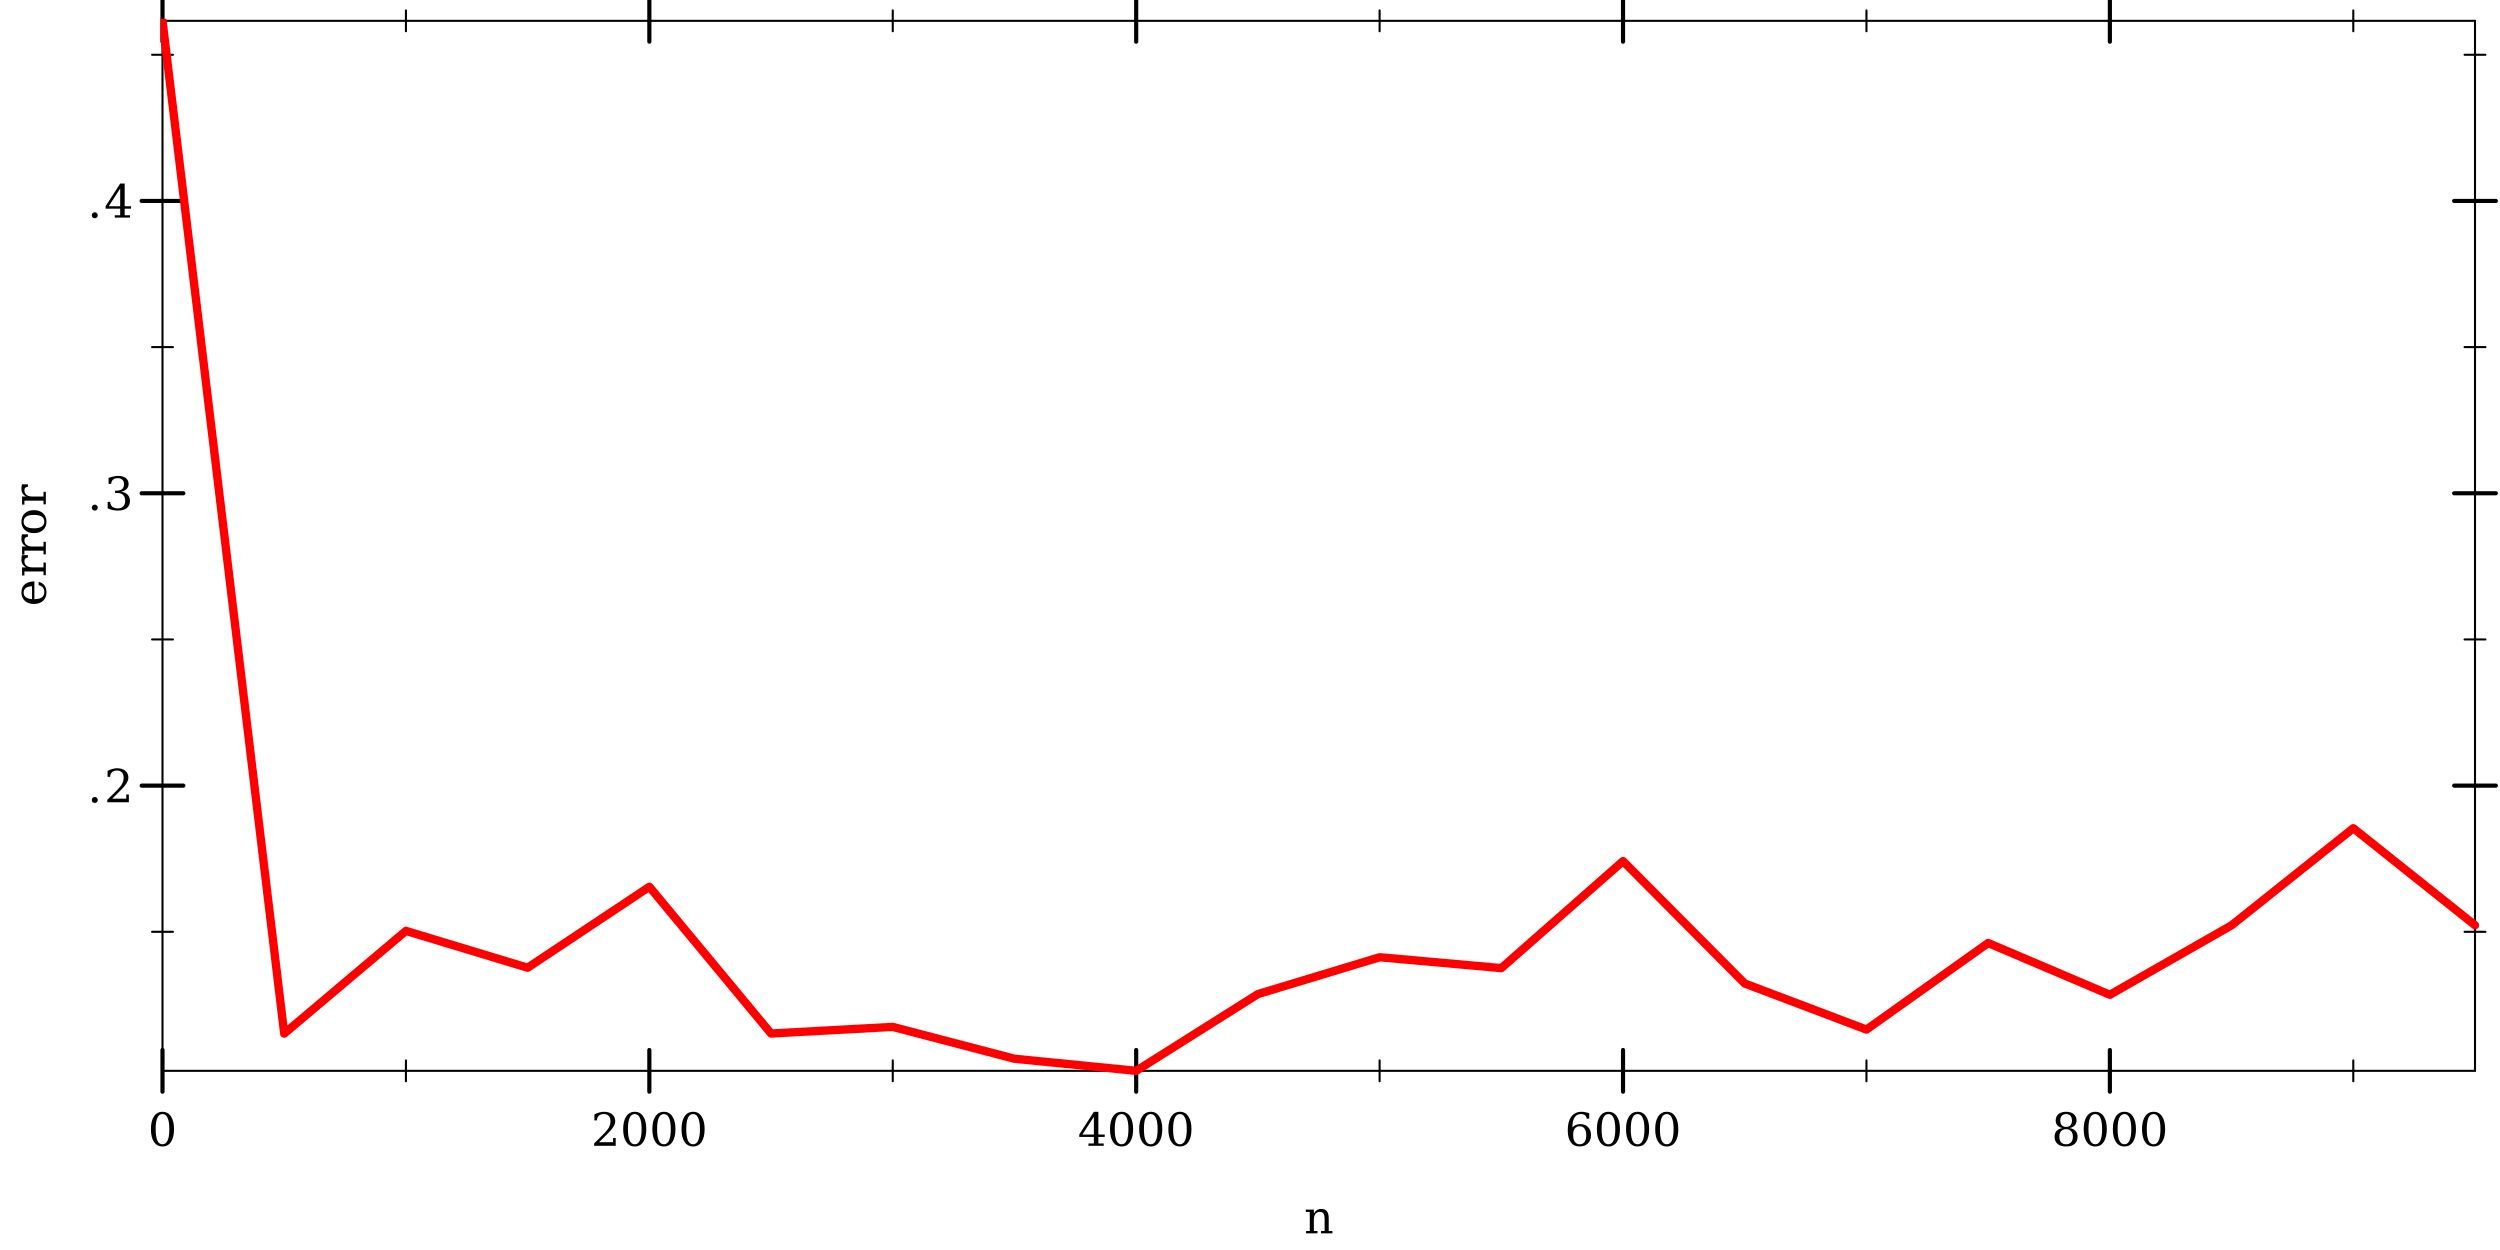 <?xml version="1.0" encoding="UTF-8"?>
<svg xmlns="http://www.w3.org/2000/svg" xmlns:xlink="http://www.w3.org/1999/xlink" width="600pt" height="300pt" viewBox="0 0 600 300" version="1.1">
<defs>
<g>
<symbol overflow="visible" id="glyph0-0">
<path style="stroke:none;" d="M 0.547 1.938 L 0.547 -7.75 L 6.047 -7.75 L 6.047 1.938 Z M 1.172 1.328 L 5.438 1.328 L 5.438 -7.141 L 1.172 -7.141 Z M 1.172 1.328 "/>
</symbol>
<symbol overflow="visible" id="glyph0-1">
<path style="stroke:none;" d="M 0.453 0 L 0.453 -0.562 L 1.344 -0.562 L 1.344 -5.141 L 0.391 -5.141 L 0.391 -5.703 L 2.328 -5.703 L 2.328 -4.688 C 2.516 -5.082 2.754 -5.375 3.047 -5.562 C 3.336 -5.758 3.676 -5.859 4.062 -5.859 C 4.688 -5.859 5.145 -5.676 5.438 -5.312 C 5.738 -4.957 5.891 -4.395 5.891 -3.625 L 5.891 -0.562 L 6.781 -0.562 L 6.781 0 L 4.047 0 L 4.047 -0.562 L 4.906 -0.562 L 4.906 -3.312 C 4.906 -4.008 4.816 -4.488 4.641 -4.75 C 4.473 -5.008 4.172 -5.141 3.734 -5.141 C 3.273 -5.141 2.926 -4.973 2.688 -4.641 C 2.445 -4.305 2.328 -3.82 2.328 -3.188 L 2.328 -0.562 L 3.188 -0.562 L 3.188 0 Z M 0.453 0 "/>
</symbol>
<symbol overflow="visible" id="glyph0-2">
<path style="stroke:none;" d="M 3.5 -0.375 C 4.039 -0.375 4.445 -0.676 4.719 -1.281 C 5 -1.883 5.141 -2.789 5.141 -4 C 5.141 -5.219 5 -6.125 4.719 -6.719 C 4.445 -7.32 4.039 -7.625 3.5 -7.625 C 2.945 -7.625 2.535 -7.32 2.266 -6.719 C 1.992 -6.125 1.859 -5.219 1.859 -4 C 1.859 -2.789 1.992 -1.883 2.266 -1.281 C 2.535 -0.676 2.945 -0.375 3.5 -0.375 Z M 3.5 0.156 C 2.625 0.156 1.941 -0.207 1.453 -0.938 C 0.961 -1.664 0.719 -2.688 0.719 -4 C 0.719 -5.312 0.961 -6.332 1.453 -7.062 C 1.941 -7.801 2.625 -8.172 3.5 -8.172 C 4.375 -8.172 5.051 -7.801 5.531 -7.062 C 6.02 -6.332 6.266 -5.312 6.266 -4 C 6.266 -2.688 6.02 -1.664 5.531 -0.938 C 5.051 -0.207 4.375 0.156 3.5 0.156 Z M 3.5 0.156 "/>
</symbol>
<symbol overflow="visible" id="glyph0-3">
<path style="stroke:none;" d="M 1.406 -6.109 L 0.812 -6.109 L 0.812 -7.531 C 1.188 -7.738 1.566 -7.895 1.953 -8 C 2.348 -8.113 2.734 -8.172 3.109 -8.172 C 3.941 -8.172 4.598 -7.969 5.078 -7.562 C 5.566 -7.156 5.812 -6.602 5.812 -5.906 C 5.812 -5.125 5.258 -4.188 4.156 -3.094 C 4.07 -3.008 4.008 -2.945 3.969 -2.906 L 1.938 -0.875 L 5.297 -0.875 L 5.297 -1.875 L 5.922 -1.875 L 5.922 0 L 0.75 0 L 0.75 -0.578 L 3.188 -3.016 C 3.719 -3.547 4.098 -4.035 4.328 -4.484 C 4.555 -4.941 4.672 -5.414 4.672 -5.906 C 4.672 -6.445 4.531 -6.867 4.25 -7.172 C 3.969 -7.473 3.582 -7.625 3.094 -7.625 C 2.582 -7.625 2.188 -7.5 1.906 -7.25 C 1.625 -7 1.457 -6.617 1.406 -6.109 Z M 1.406 -6.109 "/>
</symbol>
<symbol overflow="visible" id="glyph0-4">
<path style="stroke:none;" d="M 3.844 -2.719 L 3.844 -6.984 L 1.094 -2.719 Z M 6.203 0 L 2.547 0 L 2.547 -0.562 L 3.844 -0.562 L 3.844 -2.141 L 0.344 -2.141 L 0.344 -2.734 L 3.844 -8.172 L 4.922 -8.172 L 4.922 -2.719 L 6.453 -2.719 L 6.453 -2.141 L 4.922 -2.141 L 4.922 -0.562 L 6.203 -0.562 Z M 6.203 0 "/>
</symbol>
<symbol overflow="visible" id="glyph0-5">
<path style="stroke:none;" d="M 3.594 -0.375 C 4.102 -0.375 4.492 -0.555 4.766 -0.922 C 5.035 -1.297 5.172 -1.832 5.172 -2.531 C 5.172 -3.227 5.035 -3.758 4.766 -4.125 C 4.492 -4.5 4.102 -4.688 3.594 -4.688 C 3.082 -4.688 2.691 -4.504 2.422 -4.141 C 2.16 -3.785 2.031 -3.27 2.031 -2.594 C 2.031 -1.883 2.164 -1.336 2.438 -0.953 C 2.707 -0.566 3.094 -0.375 3.594 -0.375 Z M 1.844 -4.422 C 2.094 -4.68 2.367 -4.879 2.672 -5.016 C 2.984 -5.148 3.332 -5.219 3.719 -5.219 C 4.52 -5.219 5.148 -4.977 5.609 -4.5 C 6.078 -4.02 6.312 -3.363 6.312 -2.531 C 6.312 -1.719 6.062 -1.066 5.562 -0.578 C 5.062 -0.086 4.395 0.156 3.562 0.156 C 2.656 0.156 1.957 -0.18 1.469 -0.859 C 0.977 -1.535 0.734 -2.5 0.734 -3.75 C 0.734 -5.156 1.02 -6.242 1.594 -7.016 C 2.176 -7.785 2.992 -8.172 4.047 -8.172 C 4.328 -8.172 4.617 -8.141 4.922 -8.078 C 5.234 -8.023 5.555 -7.945 5.891 -7.844 L 5.891 -6.516 L 5.281 -6.516 C 5.238 -6.879 5.098 -7.156 4.859 -7.344 C 4.629 -7.531 4.316 -7.625 3.922 -7.625 C 3.234 -7.625 2.719 -7.359 2.375 -6.828 C 2.031 -6.305 1.852 -5.504 1.844 -4.422 Z M 1.844 -4.422 "/>
</symbol>
<symbol overflow="visible" id="glyph0-6">
<path style="stroke:none;" d="M 5.125 -2.188 C 5.125 -2.758 4.977 -3.203 4.688 -3.516 C 4.406 -3.836 4.008 -4 3.5 -4 C 2.977 -4 2.578 -3.836 2.297 -3.516 C 2.016 -3.203 1.875 -2.758 1.875 -2.188 C 1.875 -1.613 2.016 -1.164 2.297 -0.844 C 2.578 -0.531 2.977 -0.375 3.5 -0.375 C 4.008 -0.375 4.406 -0.531 4.688 -0.844 C 4.977 -1.164 5.125 -1.613 5.125 -2.188 Z M 4.906 -6.078 C 4.906 -6.566 4.781 -6.945 4.531 -7.219 C 4.281 -7.488 3.938 -7.625 3.5 -7.625 C 3.062 -7.625 2.719 -7.488 2.469 -7.219 C 2.219 -6.945 2.094 -6.566 2.094 -6.078 C 2.094 -5.586 2.219 -5.207 2.469 -4.938 C 2.719 -4.664 3.062 -4.531 3.5 -4.531 C 3.938 -4.531 4.281 -4.664 4.531 -4.938 C 4.781 -5.207 4.906 -5.586 4.906 -6.078 Z M 4.328 -4.266 C 4.93 -4.18 5.398 -3.957 5.734 -3.594 C 6.078 -3.227 6.25 -2.758 6.25 -2.188 C 6.25 -1.438 6.008 -0.859 5.531 -0.453 C 5.062 -0.047 4.383 0.156 3.5 0.156 C 2.613 0.156 1.93 -0.047 1.453 -0.453 C 0.973 -0.859 0.734 -1.438 0.734 -2.188 C 0.734 -2.758 0.898 -3.227 1.234 -3.594 C 1.578 -3.957 2.055 -4.18 2.672 -4.266 C 2.129 -4.367 1.711 -4.578 1.422 -4.891 C 1.141 -5.203 1 -5.598 1 -6.078 C 1 -6.723 1.219 -7.234 1.656 -7.609 C 2.102 -7.984 2.719 -8.172 3.5 -8.172 C 4.27 -8.172 4.879 -7.984 5.328 -7.609 C 5.773 -7.234 6 -6.723 6 -6.078 C 6 -5.598 5.852 -5.203 5.562 -4.891 C 5.27 -4.578 4.859 -4.367 4.328 -4.266 Z M 4.328 -4.266 "/>
</symbol>
<symbol overflow="visible" id="glyph0-7">
<path style="stroke:none;" d="M 1.031 -0.562 C 1.031 -0.758 1.098 -0.926 1.234 -1.062 C 1.367 -1.207 1.539 -1.281 1.75 -1.281 C 1.945 -1.281 2.113 -1.207 2.25 -1.062 C 2.395 -0.926 2.469 -0.758 2.469 -0.562 C 2.469 -0.363 2.395 -0.191 2.25 -0.047 C 2.113 0.086 1.945 0.156 1.75 0.156 C 1.539 0.156 1.367 0.086 1.234 -0.047 C 1.098 -0.191 1.031 -0.363 1.031 -0.562 Z M 1.031 -0.562 "/>
</symbol>
<symbol overflow="visible" id="glyph0-8">
<path style="stroke:none;" d="M 1.062 -7.688 C 1.488 -7.844 1.895 -7.961 2.281 -8.047 C 2.664 -8.129 3.023 -8.172 3.359 -8.172 C 4.141 -8.172 4.75 -8 5.188 -7.656 C 5.633 -7.32 5.859 -6.852 5.859 -6.25 C 5.859 -5.758 5.703 -5.352 5.391 -5.031 C 5.086 -4.707 4.66 -4.488 4.109 -4.375 C 4.766 -4.281 5.273 -4.039 5.641 -3.656 C 6.004 -3.27 6.188 -2.773 6.188 -2.172 C 6.188 -1.422 5.93 -0.844 5.422 -0.438 C 4.922 -0.039 4.195 0.156 3.25 0.156 C 2.832 0.156 2.422 0.109 2.016 0.016 C 1.617 -0.066 1.227 -0.203 0.844 -0.391 L 0.844 -1.938 L 1.438 -1.938 C 1.477 -1.426 1.648 -1.035 1.953 -0.766 C 2.266 -0.504 2.707 -0.375 3.281 -0.375 C 3.82 -0.375 4.25 -0.531 4.562 -0.844 C 4.883 -1.164 5.047 -1.602 5.047 -2.156 C 5.047 -2.781 4.883 -3.254 4.562 -3.578 C 4.238 -3.91 3.758 -4.078 3.125 -4.078 L 2.609 -4.078 L 2.609 -4.625 L 2.891 -4.625 C 3.516 -4.625 3.984 -4.75 4.297 -5 C 4.609 -5.258 4.766 -5.656 4.766 -6.188 C 4.766 -6.656 4.633 -7.008 4.375 -7.25 C 4.113 -7.5 3.742 -7.625 3.266 -7.625 C 2.785 -7.625 2.41 -7.508 2.141 -7.281 C 1.867 -7.051 1.711 -6.711 1.672 -6.266 L 1.062 -6.266 Z M 1.062 -7.688 "/>
</symbol>
<symbol overflow="visible" id="glyph1-0">
<path style="stroke:none;" d="M 1.938 -0.547 L -7.75 -0.547 L -7.75 -6.047 L 1.938 -6.047 Z M 1.328 -1.172 L 1.328 -5.438 L -7.141 -5.438 L -7.141 -1.172 Z M 1.328 -1.172 "/>
</symbol>
<symbol overflow="visible" id="glyph1-1">
<path style="stroke:none;" d="M -2.75 -5.969 L -2.75 -1.703 L -2.703 -1.703 C -1.93 -1.703 -1.348 -1.848 -0.953 -2.141 C -0.566 -2.43 -0.375 -2.859 -0.375 -3.422 C -0.375 -3.859 -0.488 -4.211 -0.719 -4.484 C -0.945 -4.766 -1.285 -4.961 -1.734 -5.078 L -1.734 -5.859 C -1.109 -5.703 -0.633 -5.41 -0.312 -4.984 C 0 -4.566 0.156 -4.008 0.156 -3.312 C 0.156 -2.477 -0.117 -1.805 -0.672 -1.297 C -1.223 -0.797 -1.953 -0.547 -2.859 -0.547 C -3.766 -0.547 -4.488 -0.797 -5.031 -1.297 C -5.582 -1.797 -5.859 -2.445 -5.859 -3.25 C -5.859 -4.113 -5.594 -4.773 -5.062 -5.234 C -4.531 -5.703 -3.758 -5.945 -2.75 -5.969 Z M -3.312 -4.797 C -3.977 -4.773 -4.477 -4.633 -4.812 -4.375 C -5.156 -4.113 -5.328 -3.738 -5.328 -3.25 C -5.328 -2.801 -5.156 -2.441 -4.812 -2.172 C -4.477 -1.91 -3.977 -1.754 -3.312 -1.703 Z M -3.312 -4.797 "/>
</symbol>
<symbol overflow="visible" id="glyph1-2">
<path style="stroke:none;" d="M -5.719 -5.266 L -4.297 -5.266 L -4.297 -4.688 C -4.578 -4.664 -4.785 -4.586 -4.922 -4.453 C -5.066 -4.316 -5.141 -4.113 -5.141 -3.844 C -5.141 -3.352 -4.969 -2.977 -4.625 -2.719 C -4.289 -2.457 -3.812 -2.328 -3.188 -2.328 L -0.562 -2.328 L -0.562 -3.469 L 0 -3.469 L 0 -0.453 L -0.562 -0.453 L -0.562 -1.344 L -5.141 -1.344 L -5.141 -0.391 L -5.703 -0.391 L -5.703 -2.328 L -4.688 -2.328 C -5.094 -2.523 -5.391 -2.773 -5.578 -3.078 C -5.766 -3.379 -5.859 -3.75 -5.859 -4.188 C -5.859 -4.352 -5.848 -4.523 -5.828 -4.703 C -5.805 -4.879 -5.77 -5.066 -5.719 -5.266 Z M -5.719 -5.266 "/>
</symbol>
<symbol overflow="visible" id="glyph1-3">
<path style="stroke:none;" d="M -0.375 -3.312 C -0.375 -3.844 -0.582 -4.242 -1 -4.516 C -1.426 -4.785 -2.047 -4.922 -2.859 -4.922 C -3.672 -4.922 -4.285 -4.785 -4.703 -4.516 C -5.117 -4.242 -5.328 -3.844 -5.328 -3.312 C -5.328 -2.781 -5.117 -2.379 -4.703 -2.109 C -4.285 -1.836 -3.672 -1.703 -2.859 -1.703 C -2.047 -1.703 -1.426 -1.836 -1 -2.109 C -0.582 -2.379 -0.375 -2.781 -0.375 -3.312 Z M 0.156 -3.312 C 0.156 -2.477 -0.117 -1.805 -0.672 -1.297 C -1.223 -0.797 -1.953 -0.547 -2.859 -0.547 C -3.766 -0.547 -4.488 -0.797 -5.031 -1.297 C -5.582 -1.805 -5.859 -2.477 -5.859 -3.312 C -5.859 -4.145 -5.582 -4.812 -5.031 -5.312 C -4.488 -5.812 -3.766 -6.062 -2.859 -6.062 C -1.953 -6.062 -1.223 -5.812 -0.672 -5.312 C -0.117 -4.812 0.156 -4.145 0.156 -3.312 Z M 0.156 -3.312 "/>
</symbol>
</g>
<clipPath id="clip1">
  <path d="M 38.5 4.5 L 595 4.5 L 595 258 L 38.5 258 Z M 38.5 4.5 "/>
</clipPath>
</defs>
<g id="surface934">
<rect x="0" y="0" width="600" height="300" style="fill:rgb(100%,100%,100%);fill-opacity:1;stroke:none;"/>
<path style="fill:none;stroke-width:0.5;stroke-linecap:round;stroke-linejoin:round;stroke:rgb(0%,0%,0%);stroke-opacity:1;stroke-miterlimit:10;" d="M 39 257 L 594 257 "/>
<path style="fill:none;stroke-width:0.5;stroke-linecap:round;stroke-linejoin:round;stroke:rgb(0%,0%,0%);stroke-opacity:1;stroke-miterlimit:10;" d="M 39 5 L 594 5 "/>
<path style="fill:none;stroke-width:0.5;stroke-linecap:round;stroke-linejoin:round;stroke:rgb(0%,0%,0%);stroke-opacity:1;stroke-miterlimit:10;" d="M 39 5 L 39 257 "/>
<path style="fill:none;stroke-width:0.5;stroke-linecap:round;stroke-linejoin:round;stroke:rgb(0%,0%,0%);stroke-opacity:1;stroke-miterlimit:10;" d="M 594 5 L 594 257 "/>
<path style="fill:none;stroke-width:1;stroke-linecap:round;stroke-linejoin:round;stroke:rgb(0%,0%,0%);stroke-opacity:1;stroke-miterlimit:10;" d="M 39 252 L 39 262 "/>
<path style="fill:none;stroke-width:0.5;stroke-linecap:round;stroke-linejoin:round;stroke:rgb(0%,0%,0%);stroke-opacity:1;stroke-miterlimit:10;" d="M 97.422 254.5 L 97.422 259.5 "/>
<path style="fill:none;stroke-width:1;stroke-linecap:round;stroke-linejoin:round;stroke:rgb(0%,0%,0%);stroke-opacity:1;stroke-miterlimit:10;" d="M 155.844 252 L 155.844 262 "/>
<path style="fill:none;stroke-width:0.5;stroke-linecap:round;stroke-linejoin:round;stroke:rgb(0%,0%,0%);stroke-opacity:1;stroke-miterlimit:10;" d="M 214.262 254.5 L 214.262 259.5 "/>
<path style="fill:none;stroke-width:1;stroke-linecap:round;stroke-linejoin:round;stroke:rgb(0%,0%,0%);stroke-opacity:1;stroke-miterlimit:10;" d="M 272.684 252 L 272.684 262 "/>
<path style="fill:none;stroke-width:0.5;stroke-linecap:round;stroke-linejoin:round;stroke:rgb(0%,0%,0%);stroke-opacity:1;stroke-miterlimit:10;" d="M 331.105 254.5 L 331.105 259.5 "/>
<path style="fill:none;stroke-width:1;stroke-linecap:round;stroke-linejoin:round;stroke:rgb(0%,0%,0%);stroke-opacity:1;stroke-miterlimit:10;" d="M 389.527 252 L 389.527 262 "/>
<path style="fill:none;stroke-width:0.5;stroke-linecap:round;stroke-linejoin:round;stroke:rgb(0%,0%,0%);stroke-opacity:1;stroke-miterlimit:10;" d="M 447.949 254.5 L 447.949 259.5 "/>
<path style="fill:none;stroke-width:1;stroke-linecap:round;stroke-linejoin:round;stroke:rgb(0%,0%,0%);stroke-opacity:1;stroke-miterlimit:10;" d="M 506.367 252 L 506.367 262 "/>
<path style="fill:none;stroke-width:0.5;stroke-linecap:round;stroke-linejoin:round;stroke:rgb(0%,0%,0%);stroke-opacity:1;stroke-miterlimit:10;" d="M 564.789 254.5 L 564.789 259.5 "/>
<path style="fill:none;stroke-width:0.5;stroke-linecap:round;stroke-linejoin:round;stroke:rgb(0%,0%,0%);stroke-opacity:1;stroke-miterlimit:10;" d="M 36.5 223.633 L 41.5 223.633 "/>
<path style="fill:none;stroke-width:1;stroke-linecap:round;stroke-linejoin:round;stroke:rgb(0%,0%,0%);stroke-opacity:1;stroke-miterlimit:10;" d="M 34 188.551 L 44 188.551 "/>
<path style="fill:none;stroke-width:0.5;stroke-linecap:round;stroke-linejoin:round;stroke:rgb(0%,0%,0%);stroke-opacity:1;stroke-miterlimit:10;" d="M 36.5 153.469 L 41.5 153.469 "/>
<path style="fill:none;stroke-width:1;stroke-linecap:round;stroke-linejoin:round;stroke:rgb(0%,0%,0%);stroke-opacity:1;stroke-miterlimit:10;" d="M 34 118.387 L 44 118.387 "/>
<path style="fill:none;stroke-width:0.5;stroke-linecap:round;stroke-linejoin:round;stroke:rgb(0%,0%,0%);stroke-opacity:1;stroke-miterlimit:10;" d="M 36.5 83.305 L 41.5 83.305 "/>
<path style="fill:none;stroke-width:1;stroke-linecap:round;stroke-linejoin:round;stroke:rgb(0%,0%,0%);stroke-opacity:1;stroke-miterlimit:10;" d="M 34 48.223 L 44 48.223 "/>
<path style="fill:none;stroke-width:0.5;stroke-linecap:round;stroke-linejoin:round;stroke:rgb(0%,0%,0%);stroke-opacity:1;stroke-miterlimit:10;" d="M 36.5 13.141 L 41.5 13.141 "/>
<path style="fill:none;stroke-width:1;stroke-linecap:round;stroke-linejoin:round;stroke:rgb(0%,0%,0%);stroke-opacity:1;stroke-miterlimit:10;" d="M 39 0 L 39 10 "/>
<path style="fill:none;stroke-width:0.5;stroke-linecap:round;stroke-linejoin:round;stroke:rgb(0%,0%,0%);stroke-opacity:1;stroke-miterlimit:10;" d="M 97.422 2.5 L 97.422 7.5 "/>
<path style="fill:none;stroke-width:1;stroke-linecap:round;stroke-linejoin:round;stroke:rgb(0%,0%,0%);stroke-opacity:1;stroke-miterlimit:10;" d="M 155.844 0 L 155.844 10 "/>
<path style="fill:none;stroke-width:0.5;stroke-linecap:round;stroke-linejoin:round;stroke:rgb(0%,0%,0%);stroke-opacity:1;stroke-miterlimit:10;" d="M 214.262 2.5 L 214.262 7.5 "/>
<path style="fill:none;stroke-width:1;stroke-linecap:round;stroke-linejoin:round;stroke:rgb(0%,0%,0%);stroke-opacity:1;stroke-miterlimit:10;" d="M 272.684 0 L 272.684 10 "/>
<path style="fill:none;stroke-width:0.5;stroke-linecap:round;stroke-linejoin:round;stroke:rgb(0%,0%,0%);stroke-opacity:1;stroke-miterlimit:10;" d="M 331.105 2.5 L 331.105 7.5 "/>
<path style="fill:none;stroke-width:1;stroke-linecap:round;stroke-linejoin:round;stroke:rgb(0%,0%,0%);stroke-opacity:1;stroke-miterlimit:10;" d="M 389.527 0 L 389.527 10 "/>
<path style="fill:none;stroke-width:0.5;stroke-linecap:round;stroke-linejoin:round;stroke:rgb(0%,0%,0%);stroke-opacity:1;stroke-miterlimit:10;" d="M 447.949 2.5 L 447.949 7.5 "/>
<path style="fill:none;stroke-width:1;stroke-linecap:round;stroke-linejoin:round;stroke:rgb(0%,0%,0%);stroke-opacity:1;stroke-miterlimit:10;" d="M 506.367 0 L 506.367 10 "/>
<path style="fill:none;stroke-width:0.5;stroke-linecap:round;stroke-linejoin:round;stroke:rgb(0%,0%,0%);stroke-opacity:1;stroke-miterlimit:10;" d="M 564.789 2.5 L 564.789 7.5 "/>
<path style="fill:none;stroke-width:0.5;stroke-linecap:round;stroke-linejoin:round;stroke:rgb(0%,0%,0%);stroke-opacity:1;stroke-miterlimit:10;" d="M 591.5 223.633 L 596.5 223.633 "/>
<path style="fill:none;stroke-width:1;stroke-linecap:round;stroke-linejoin:round;stroke:rgb(0%,0%,0%);stroke-opacity:1;stroke-miterlimit:10;" d="M 589 188.551 L 599 188.551 "/>
<path style="fill:none;stroke-width:0.5;stroke-linecap:round;stroke-linejoin:round;stroke:rgb(0%,0%,0%);stroke-opacity:1;stroke-miterlimit:10;" d="M 591.5 153.469 L 596.5 153.469 "/>
<path style="fill:none;stroke-width:1;stroke-linecap:round;stroke-linejoin:round;stroke:rgb(0%,0%,0%);stroke-opacity:1;stroke-miterlimit:10;" d="M 589 118.387 L 599 118.387 "/>
<path style="fill:none;stroke-width:0.5;stroke-linecap:round;stroke-linejoin:round;stroke:rgb(0%,0%,0%);stroke-opacity:1;stroke-miterlimit:10;" d="M 591.5 83.305 L 596.5 83.305 "/>
<path style="fill:none;stroke-width:1;stroke-linecap:round;stroke-linejoin:round;stroke:rgb(0%,0%,0%);stroke-opacity:1;stroke-miterlimit:10;" d="M 589 48.223 L 599 48.223 "/>
<path style="fill:none;stroke-width:0.5;stroke-linecap:round;stroke-linejoin:round;stroke:rgb(0%,0%,0%);stroke-opacity:1;stroke-miterlimit:10;" d="M 591.5 13.141 L 596.5 13.141 "/>
<g style="fill:rgb(100%,100%,100%);fill-opacity:1;">
  <use xlink:href="#glyph0-1" x="312" y="295"/>
</g>
<g style="fill:rgb(100%,100%,100%);fill-opacity:1;">
  <use xlink:href="#glyph0-1" x="312" y="296"/>
</g>
<g style="fill:rgb(100%,100%,100%);fill-opacity:1;">
  <use xlink:href="#glyph0-1" x="312" y="297"/>
</g>
<g style="fill:rgb(100%,100%,100%);fill-opacity:1;">
  <use xlink:href="#glyph0-1" x="313" y="295"/>
</g>
<g style="fill:rgb(100%,100%,100%);fill-opacity:1;">
  <use xlink:href="#glyph0-1" x="313" y="297"/>
</g>
<g style="fill:rgb(100%,100%,100%);fill-opacity:1;">
  <use xlink:href="#glyph0-1" x="314" y="295"/>
</g>
<g style="fill:rgb(100%,100%,100%);fill-opacity:1;">
  <use xlink:href="#glyph0-1" x="314" y="296"/>
</g>
<g style="fill:rgb(100%,100%,100%);fill-opacity:1;">
  <use xlink:href="#glyph0-1" x="314" y="297"/>
</g>
<g style="fill:rgb(0%,0%,0%);fill-opacity:1;">
  <use xlink:href="#glyph0-1" x="313" y="296"/>
</g>
<g style="fill:rgb(100%,100%,100%);fill-opacity:1;">
  <use xlink:href="#glyph1-1" x="10" y="144.5"/>
  <use xlink:href="#glyph1-2" x="10" y="137.5"/>
  <use xlink:href="#glyph1-2" x="10" y="132.5"/>
  <use xlink:href="#glyph1-3" x="10" y="127.5"/>
  <use xlink:href="#glyph1-2" x="10" y="120.5"/>
</g>
<g style="fill:rgb(100%,100%,100%);fill-opacity:1;">
  <use xlink:href="#glyph1-1" x="10" y="145.5"/>
  <use xlink:href="#glyph1-2" x="10" y="138.5"/>
  <use xlink:href="#glyph1-2" x="10" y="133.5"/>
  <use xlink:href="#glyph1-3" x="10" y="128.5"/>
  <use xlink:href="#glyph1-2" x="10" y="121.5"/>
</g>
<g style="fill:rgb(100%,100%,100%);fill-opacity:1;">
  <use xlink:href="#glyph1-1" x="10" y="146.5"/>
  <use xlink:href="#glyph1-2" x="10" y="139.5"/>
  <use xlink:href="#glyph1-2" x="10" y="134.5"/>
  <use xlink:href="#glyph1-3" x="10" y="129.5"/>
  <use xlink:href="#glyph1-2" x="10" y="122.5"/>
</g>
<g style="fill:rgb(100%,100%,100%);fill-opacity:1;">
  <use xlink:href="#glyph1-1" x="11" y="144.5"/>
  <use xlink:href="#glyph1-2" x="11" y="137.5"/>
  <use xlink:href="#glyph1-2" x="11" y="132.5"/>
  <use xlink:href="#glyph1-3" x="11" y="127.5"/>
  <use xlink:href="#glyph1-2" x="11" y="120.5"/>
</g>
<g style="fill:rgb(100%,100%,100%);fill-opacity:1;">
  <use xlink:href="#glyph1-1" x="11" y="146.5"/>
  <use xlink:href="#glyph1-2" x="11" y="139.5"/>
  <use xlink:href="#glyph1-2" x="11" y="134.5"/>
  <use xlink:href="#glyph1-3" x="11" y="129.5"/>
  <use xlink:href="#glyph1-2" x="11" y="122.5"/>
</g>
<g style="fill:rgb(100%,100%,100%);fill-opacity:1;">
  <use xlink:href="#glyph1-1" x="12" y="144.5"/>
  <use xlink:href="#glyph1-2" x="12" y="137.5"/>
  <use xlink:href="#glyph1-2" x="12" y="132.5"/>
  <use xlink:href="#glyph1-3" x="12" y="127.5"/>
  <use xlink:href="#glyph1-2" x="12" y="120.5"/>
</g>
<g style="fill:rgb(100%,100%,100%);fill-opacity:1;">
  <use xlink:href="#glyph1-1" x="12" y="145.5"/>
  <use xlink:href="#glyph1-2" x="12" y="138.5"/>
  <use xlink:href="#glyph1-2" x="12" y="133.5"/>
  <use xlink:href="#glyph1-3" x="12" y="128.5"/>
  <use xlink:href="#glyph1-2" x="12" y="121.5"/>
</g>
<g style="fill:rgb(100%,100%,100%);fill-opacity:1;">
  <use xlink:href="#glyph1-1" x="12" y="146.5"/>
  <use xlink:href="#glyph1-2" x="12" y="139.5"/>
  <use xlink:href="#glyph1-2" x="12" y="134.5"/>
  <use xlink:href="#glyph1-3" x="12" y="129.5"/>
  <use xlink:href="#glyph1-2" x="12" y="122.5"/>
</g>
<g style="fill:rgb(0%,0%,0%);fill-opacity:1;">
  <use xlink:href="#glyph1-1" x="11" y="145.5"/>
  <use xlink:href="#glyph1-2" x="11" y="138.5"/>
  <use xlink:href="#glyph1-2" x="11" y="133.5"/>
  <use xlink:href="#glyph1-3" x="11" y="128.5"/>
  <use xlink:href="#glyph1-2" x="11" y="121.5"/>
</g>
<g style="fill:rgb(100%,100%,100%);fill-opacity:1;">
  <use xlink:href="#glyph0-2" x="34.5" y="274"/>
</g>
<g style="fill:rgb(100%,100%,100%);fill-opacity:1;">
  <use xlink:href="#glyph0-2" x="34.5" y="275"/>
</g>
<g style="fill:rgb(100%,100%,100%);fill-opacity:1;">
  <use xlink:href="#glyph0-2" x="34.5" y="276"/>
</g>
<g style="fill:rgb(100%,100%,100%);fill-opacity:1;">
  <use xlink:href="#glyph0-2" x="35.5" y="274"/>
</g>
<g style="fill:rgb(100%,100%,100%);fill-opacity:1;">
  <use xlink:href="#glyph0-2" x="35.5" y="276"/>
</g>
<g style="fill:rgb(100%,100%,100%);fill-opacity:1;">
  <use xlink:href="#glyph0-2" x="36.5" y="274"/>
</g>
<g style="fill:rgb(100%,100%,100%);fill-opacity:1;">
  <use xlink:href="#glyph0-2" x="36.5" y="275"/>
</g>
<g style="fill:rgb(100%,100%,100%);fill-opacity:1;">
  <use xlink:href="#glyph0-2" x="36.5" y="276"/>
</g>
<g style="fill:rgb(0%,0%,0%);fill-opacity:1;">
  <use xlink:href="#glyph0-2" x="35.5" y="275"/>
</g>
<g style="fill:rgb(100%,100%,100%);fill-opacity:1;">
  <use xlink:href="#glyph0-3" x="140.844" y="274"/>
  <use xlink:href="#glyph0-2" x="147.844" y="274"/>
  <use xlink:href="#glyph0-2" x="154.844" y="274"/>
  <use xlink:href="#glyph0-2" x="161.844" y="274"/>
</g>
<g style="fill:rgb(100%,100%,100%);fill-opacity:1;">
  <use xlink:href="#glyph0-3" x="140.844" y="275"/>
  <use xlink:href="#glyph0-2" x="147.844" y="275"/>
  <use xlink:href="#glyph0-2" x="154.844" y="275"/>
  <use xlink:href="#glyph0-2" x="161.844" y="275"/>
</g>
<g style="fill:rgb(100%,100%,100%);fill-opacity:1;">
  <use xlink:href="#glyph0-3" x="140.844" y="276"/>
  <use xlink:href="#glyph0-2" x="147.844" y="276"/>
  <use xlink:href="#glyph0-2" x="154.844" y="276"/>
  <use xlink:href="#glyph0-2" x="161.844" y="276"/>
</g>
<g style="fill:rgb(100%,100%,100%);fill-opacity:1;">
  <use xlink:href="#glyph0-3" x="141.844" y="274"/>
  <use xlink:href="#glyph0-2" x="148.844" y="274"/>
  <use xlink:href="#glyph0-2" x="155.844" y="274"/>
  <use xlink:href="#glyph0-2" x="162.844" y="274"/>
</g>
<g style="fill:rgb(100%,100%,100%);fill-opacity:1;">
  <use xlink:href="#glyph0-3" x="141.844" y="276"/>
  <use xlink:href="#glyph0-2" x="148.844" y="276"/>
  <use xlink:href="#glyph0-2" x="155.844" y="276"/>
  <use xlink:href="#glyph0-2" x="162.844" y="276"/>
</g>
<g style="fill:rgb(100%,100%,100%);fill-opacity:1;">
  <use xlink:href="#glyph0-3" x="142.844" y="274"/>
  <use xlink:href="#glyph0-2" x="149.844" y="274"/>
  <use xlink:href="#glyph0-2" x="156.844" y="274"/>
  <use xlink:href="#glyph0-2" x="163.844" y="274"/>
</g>
<g style="fill:rgb(100%,100%,100%);fill-opacity:1;">
  <use xlink:href="#glyph0-3" x="142.844" y="275"/>
  <use xlink:href="#glyph0-2" x="149.844" y="275"/>
  <use xlink:href="#glyph0-2" x="156.844" y="275"/>
  <use xlink:href="#glyph0-2" x="163.844" y="275"/>
</g>
<g style="fill:rgb(100%,100%,100%);fill-opacity:1;">
  <use xlink:href="#glyph0-3" x="142.844" y="276"/>
  <use xlink:href="#glyph0-2" x="149.844" y="276"/>
  <use xlink:href="#glyph0-2" x="156.844" y="276"/>
  <use xlink:href="#glyph0-2" x="163.844" y="276"/>
</g>
<g style="fill:rgb(0%,0%,0%);fill-opacity:1;">
  <use xlink:href="#glyph0-3" x="141.844" y="275"/>
  <use xlink:href="#glyph0-2" x="148.844" y="275"/>
  <use xlink:href="#glyph0-2" x="155.844" y="275"/>
  <use xlink:href="#glyph0-2" x="162.844" y="275"/>
</g>
<g style="fill:rgb(100%,100%,100%);fill-opacity:1;">
  <use xlink:href="#glyph0-4" x="257.684" y="274"/>
  <use xlink:href="#glyph0-2" x="264.684" y="274"/>
  <use xlink:href="#glyph0-2" x="271.684" y="274"/>
  <use xlink:href="#glyph0-2" x="278.684" y="274"/>
</g>
<g style="fill:rgb(100%,100%,100%);fill-opacity:1;">
  <use xlink:href="#glyph0-4" x="257.684" y="275"/>
  <use xlink:href="#glyph0-2" x="264.684" y="275"/>
  <use xlink:href="#glyph0-2" x="271.684" y="275"/>
  <use xlink:href="#glyph0-2" x="278.684" y="275"/>
</g>
<g style="fill:rgb(100%,100%,100%);fill-opacity:1;">
  <use xlink:href="#glyph0-4" x="257.684" y="276"/>
  <use xlink:href="#glyph0-2" x="264.684" y="276"/>
  <use xlink:href="#glyph0-2" x="271.684" y="276"/>
  <use xlink:href="#glyph0-2" x="278.684" y="276"/>
</g>
<g style="fill:rgb(100%,100%,100%);fill-opacity:1;">
  <use xlink:href="#glyph0-4" x="258.684" y="274"/>
  <use xlink:href="#glyph0-2" x="265.684" y="274"/>
  <use xlink:href="#glyph0-2" x="272.684" y="274"/>
  <use xlink:href="#glyph0-2" x="279.684" y="274"/>
</g>
<g style="fill:rgb(100%,100%,100%);fill-opacity:1;">
  <use xlink:href="#glyph0-4" x="258.684" y="276"/>
  <use xlink:href="#glyph0-2" x="265.684" y="276"/>
  <use xlink:href="#glyph0-2" x="272.684" y="276"/>
  <use xlink:href="#glyph0-2" x="279.684" y="276"/>
</g>
<g style="fill:rgb(100%,100%,100%);fill-opacity:1;">
  <use xlink:href="#glyph0-4" x="259.684" y="274"/>
  <use xlink:href="#glyph0-2" x="266.684" y="274"/>
  <use xlink:href="#glyph0-2" x="273.684" y="274"/>
  <use xlink:href="#glyph0-2" x="280.684" y="274"/>
</g>
<g style="fill:rgb(100%,100%,100%);fill-opacity:1;">
  <use xlink:href="#glyph0-4" x="259.684" y="275"/>
  <use xlink:href="#glyph0-2" x="266.684" y="275"/>
  <use xlink:href="#glyph0-2" x="273.684" y="275"/>
  <use xlink:href="#glyph0-2" x="280.684" y="275"/>
</g>
<g style="fill:rgb(100%,100%,100%);fill-opacity:1;">
  <use xlink:href="#glyph0-4" x="259.684" y="276"/>
  <use xlink:href="#glyph0-2" x="266.684" y="276"/>
  <use xlink:href="#glyph0-2" x="273.684" y="276"/>
  <use xlink:href="#glyph0-2" x="280.684" y="276"/>
</g>
<g style="fill:rgb(0%,0%,0%);fill-opacity:1;">
  <use xlink:href="#glyph0-4" x="258.684" y="275"/>
  <use xlink:href="#glyph0-2" x="265.684" y="275"/>
  <use xlink:href="#glyph0-2" x="272.684" y="275"/>
  <use xlink:href="#glyph0-2" x="279.684" y="275"/>
</g>
<g style="fill:rgb(100%,100%,100%);fill-opacity:1;">
  <use xlink:href="#glyph0-5" x="374.527" y="274"/>
  <use xlink:href="#glyph0-2" x="381.527" y="274"/>
  <use xlink:href="#glyph0-2" x="388.527" y="274"/>
  <use xlink:href="#glyph0-2" x="395.527" y="274"/>
</g>
<g style="fill:rgb(100%,100%,100%);fill-opacity:1;">
  <use xlink:href="#glyph0-5" x="374.527" y="275"/>
  <use xlink:href="#glyph0-2" x="381.527" y="275"/>
  <use xlink:href="#glyph0-2" x="388.527" y="275"/>
  <use xlink:href="#glyph0-2" x="395.527" y="275"/>
</g>
<g style="fill:rgb(100%,100%,100%);fill-opacity:1;">
  <use xlink:href="#glyph0-5" x="374.527" y="276"/>
  <use xlink:href="#glyph0-2" x="381.527" y="276"/>
  <use xlink:href="#glyph0-2" x="388.527" y="276"/>
  <use xlink:href="#glyph0-2" x="395.527" y="276"/>
</g>
<g style="fill:rgb(100%,100%,100%);fill-opacity:1;">
  <use xlink:href="#glyph0-5" x="375.527" y="274"/>
  <use xlink:href="#glyph0-2" x="382.527" y="274"/>
  <use xlink:href="#glyph0-2" x="389.527" y="274"/>
  <use xlink:href="#glyph0-2" x="396.527" y="274"/>
</g>
<g style="fill:rgb(100%,100%,100%);fill-opacity:1;">
  <use xlink:href="#glyph0-5" x="375.527" y="276"/>
  <use xlink:href="#glyph0-2" x="382.527" y="276"/>
  <use xlink:href="#glyph0-2" x="389.527" y="276"/>
  <use xlink:href="#glyph0-2" x="396.527" y="276"/>
</g>
<g style="fill:rgb(100%,100%,100%);fill-opacity:1;">
  <use xlink:href="#glyph0-5" x="376.527" y="274"/>
  <use xlink:href="#glyph0-2" x="383.527" y="274"/>
  <use xlink:href="#glyph0-2" x="390.527" y="274"/>
  <use xlink:href="#glyph0-2" x="397.527" y="274"/>
</g>
<g style="fill:rgb(100%,100%,100%);fill-opacity:1;">
  <use xlink:href="#glyph0-5" x="376.527" y="275"/>
  <use xlink:href="#glyph0-2" x="383.527" y="275"/>
  <use xlink:href="#glyph0-2" x="390.527" y="275"/>
  <use xlink:href="#glyph0-2" x="397.527" y="275"/>
</g>
<g style="fill:rgb(100%,100%,100%);fill-opacity:1;">
  <use xlink:href="#glyph0-5" x="376.527" y="276"/>
  <use xlink:href="#glyph0-2" x="383.527" y="276"/>
  <use xlink:href="#glyph0-2" x="390.527" y="276"/>
  <use xlink:href="#glyph0-2" x="397.527" y="276"/>
</g>
<g style="fill:rgb(0%,0%,0%);fill-opacity:1;">
  <use xlink:href="#glyph0-5" x="375.527" y="275"/>
  <use xlink:href="#glyph0-2" x="382.527" y="275"/>
  <use xlink:href="#glyph0-2" x="389.527" y="275"/>
  <use xlink:href="#glyph0-2" x="396.527" y="275"/>
</g>
<g style="fill:rgb(100%,100%,100%);fill-opacity:1;">
  <use xlink:href="#glyph0-6" x="491.367" y="274"/>
  <use xlink:href="#glyph0-2" x="498.367" y="274"/>
  <use xlink:href="#glyph0-2" x="505.367" y="274"/>
  <use xlink:href="#glyph0-2" x="512.367" y="274"/>
</g>
<g style="fill:rgb(100%,100%,100%);fill-opacity:1;">
  <use xlink:href="#glyph0-6" x="491.367" y="275"/>
  <use xlink:href="#glyph0-2" x="498.367" y="275"/>
  <use xlink:href="#glyph0-2" x="505.367" y="275"/>
  <use xlink:href="#glyph0-2" x="512.367" y="275"/>
</g>
<g style="fill:rgb(100%,100%,100%);fill-opacity:1;">
  <use xlink:href="#glyph0-6" x="491.367" y="276"/>
  <use xlink:href="#glyph0-2" x="498.367" y="276"/>
  <use xlink:href="#glyph0-2" x="505.367" y="276"/>
  <use xlink:href="#glyph0-2" x="512.367" y="276"/>
</g>
<g style="fill:rgb(100%,100%,100%);fill-opacity:1;">
  <use xlink:href="#glyph0-6" x="492.367" y="274"/>
  <use xlink:href="#glyph0-2" x="499.367" y="274"/>
  <use xlink:href="#glyph0-2" x="506.367" y="274"/>
  <use xlink:href="#glyph0-2" x="513.367" y="274"/>
</g>
<g style="fill:rgb(100%,100%,100%);fill-opacity:1;">
  <use xlink:href="#glyph0-6" x="492.367" y="276"/>
  <use xlink:href="#glyph0-2" x="499.367" y="276"/>
  <use xlink:href="#glyph0-2" x="506.367" y="276"/>
  <use xlink:href="#glyph0-2" x="513.367" y="276"/>
</g>
<g style="fill:rgb(100%,100%,100%);fill-opacity:1;">
  <use xlink:href="#glyph0-6" x="493.367" y="274"/>
  <use xlink:href="#glyph0-2" x="500.367" y="274"/>
  <use xlink:href="#glyph0-2" x="507.367" y="274"/>
  <use xlink:href="#glyph0-2" x="514.367" y="274"/>
</g>
<g style="fill:rgb(100%,100%,100%);fill-opacity:1;">
  <use xlink:href="#glyph0-6" x="493.367" y="275"/>
  <use xlink:href="#glyph0-2" x="500.367" y="275"/>
  <use xlink:href="#glyph0-2" x="507.367" y="275"/>
  <use xlink:href="#glyph0-2" x="514.367" y="275"/>
</g>
<g style="fill:rgb(100%,100%,100%);fill-opacity:1;">
  <use xlink:href="#glyph0-6" x="493.367" y="276"/>
  <use xlink:href="#glyph0-2" x="500.367" y="276"/>
  <use xlink:href="#glyph0-2" x="507.367" y="276"/>
  <use xlink:href="#glyph0-2" x="514.367" y="276"/>
</g>
<g style="fill:rgb(0%,0%,0%);fill-opacity:1;">
  <use xlink:href="#glyph0-6" x="492.367" y="275"/>
  <use xlink:href="#glyph0-2" x="499.367" y="275"/>
  <use xlink:href="#glyph0-2" x="506.367" y="275"/>
  <use xlink:href="#glyph0-2" x="513.367" y="275"/>
</g>
<g style="fill:rgb(100%,100%,100%);fill-opacity:1;">
  <use xlink:href="#glyph0-7" x="20" y="191.551"/>
  <use xlink:href="#glyph0-3" x="24" y="191.551"/>
</g>
<g style="fill:rgb(100%,100%,100%);fill-opacity:1;">
  <use xlink:href="#glyph0-7" x="20" y="192.551"/>
  <use xlink:href="#glyph0-3" x="24" y="192.551"/>
</g>
<g style="fill:rgb(100%,100%,100%);fill-opacity:1;">
  <use xlink:href="#glyph0-7" x="20" y="193.551"/>
  <use xlink:href="#glyph0-3" x="24" y="193.551"/>
</g>
<g style="fill:rgb(100%,100%,100%);fill-opacity:1;">
  <use xlink:href="#glyph0-7" x="21" y="191.551"/>
  <use xlink:href="#glyph0-3" x="25" y="191.551"/>
</g>
<g style="fill:rgb(100%,100%,100%);fill-opacity:1;">
  <use xlink:href="#glyph0-7" x="21" y="193.551"/>
  <use xlink:href="#glyph0-3" x="25" y="193.551"/>
</g>
<g style="fill:rgb(100%,100%,100%);fill-opacity:1;">
  <use xlink:href="#glyph0-7" x="22" y="191.551"/>
  <use xlink:href="#glyph0-3" x="26" y="191.551"/>
</g>
<g style="fill:rgb(100%,100%,100%);fill-opacity:1;">
  <use xlink:href="#glyph0-7" x="22" y="192.551"/>
  <use xlink:href="#glyph0-3" x="26" y="192.551"/>
</g>
<g style="fill:rgb(100%,100%,100%);fill-opacity:1;">
  <use xlink:href="#glyph0-7" x="22" y="193.551"/>
  <use xlink:href="#glyph0-3" x="26" y="193.551"/>
</g>
<g style="fill:rgb(0%,0%,0%);fill-opacity:1;">
  <use xlink:href="#glyph0-7" x="21" y="192.551"/>
  <use xlink:href="#glyph0-3" x="25" y="192.551"/>
</g>
<g style="fill:rgb(100%,100%,100%);fill-opacity:1;">
  <use xlink:href="#glyph0-7" x="20" y="121.387"/>
  <use xlink:href="#glyph0-8" x="24" y="121.387"/>
</g>
<g style="fill:rgb(100%,100%,100%);fill-opacity:1;">
  <use xlink:href="#glyph0-7" x="20" y="122.387"/>
  <use xlink:href="#glyph0-8" x="24" y="122.387"/>
</g>
<g style="fill:rgb(100%,100%,100%);fill-opacity:1;">
  <use xlink:href="#glyph0-7" x="20" y="123.387"/>
  <use xlink:href="#glyph0-8" x="24" y="123.387"/>
</g>
<g style="fill:rgb(100%,100%,100%);fill-opacity:1;">
  <use xlink:href="#glyph0-7" x="21" y="121.387"/>
  <use xlink:href="#glyph0-8" x="25" y="121.387"/>
</g>
<g style="fill:rgb(100%,100%,100%);fill-opacity:1;">
  <use xlink:href="#glyph0-7" x="21" y="123.387"/>
  <use xlink:href="#glyph0-8" x="25" y="123.387"/>
</g>
<g style="fill:rgb(100%,100%,100%);fill-opacity:1;">
  <use xlink:href="#glyph0-7" x="22" y="121.387"/>
  <use xlink:href="#glyph0-8" x="26" y="121.387"/>
</g>
<g style="fill:rgb(100%,100%,100%);fill-opacity:1;">
  <use xlink:href="#glyph0-7" x="22" y="122.387"/>
  <use xlink:href="#glyph0-8" x="26" y="122.387"/>
</g>
<g style="fill:rgb(100%,100%,100%);fill-opacity:1;">
  <use xlink:href="#glyph0-7" x="22" y="123.387"/>
  <use xlink:href="#glyph0-8" x="26" y="123.387"/>
</g>
<g style="fill:rgb(0%,0%,0%);fill-opacity:1;">
  <use xlink:href="#glyph0-7" x="21" y="122.387"/>
  <use xlink:href="#glyph0-8" x="25" y="122.387"/>
</g>
<g style="fill:rgb(100%,100%,100%);fill-opacity:1;">
  <use xlink:href="#glyph0-7" x="20" y="51.223"/>
  <use xlink:href="#glyph0-4" x="24" y="51.223"/>
</g>
<g style="fill:rgb(100%,100%,100%);fill-opacity:1;">
  <use xlink:href="#glyph0-7" x="20" y="52.223"/>
  <use xlink:href="#glyph0-4" x="24" y="52.223"/>
</g>
<g style="fill:rgb(100%,100%,100%);fill-opacity:1;">
  <use xlink:href="#glyph0-7" x="20" y="53.223"/>
  <use xlink:href="#glyph0-4" x="24" y="53.223"/>
</g>
<g style="fill:rgb(100%,100%,100%);fill-opacity:1;">
  <use xlink:href="#glyph0-7" x="21" y="51.223"/>
  <use xlink:href="#glyph0-4" x="25" y="51.223"/>
</g>
<g style="fill:rgb(100%,100%,100%);fill-opacity:1;">
  <use xlink:href="#glyph0-7" x="21" y="53.223"/>
  <use xlink:href="#glyph0-4" x="25" y="53.223"/>
</g>
<g style="fill:rgb(100%,100%,100%);fill-opacity:1;">
  <use xlink:href="#glyph0-7" x="22" y="51.223"/>
  <use xlink:href="#glyph0-4" x="26" y="51.223"/>
</g>
<g style="fill:rgb(100%,100%,100%);fill-opacity:1;">
  <use xlink:href="#glyph0-7" x="22" y="52.223"/>
  <use xlink:href="#glyph0-4" x="26" y="52.223"/>
</g>
<g style="fill:rgb(100%,100%,100%);fill-opacity:1;">
  <use xlink:href="#glyph0-7" x="22" y="53.223"/>
  <use xlink:href="#glyph0-4" x="26" y="53.223"/>
</g>
<g style="fill:rgb(0%,0%,0%);fill-opacity:1;">
  <use xlink:href="#glyph0-7" x="21" y="52.223"/>
  <use xlink:href="#glyph0-4" x="25" y="52.223"/>
</g>
<g clip-path="url(#clip1)" clip-rule="nonzero">
<path style="fill:none;stroke-width:2;stroke-linecap:round;stroke-linejoin:round;stroke:rgb(100%,0%,0%);stroke-opacity:1;stroke-miterlimit:10;" d="M 594 222.055 L 564.789 198.773 L 535.578 222.07 L 506.367 238.746 L 477.156 226.324 L 447.949 247.102 L 418.738 236.039 L 389.527 206.668 L 360.316 232.348 L 331.105 229.738 L 301.895 238.582 L 272.684 257 L 243.473 254.102 L 214.262 246.453 L 185.051 248.043 L 155.844 212.824 L 126.633 232.254 L 97.422 223.414 L 68.211 248.062 L 39 5 "/>
</g>
</g>
</svg>
